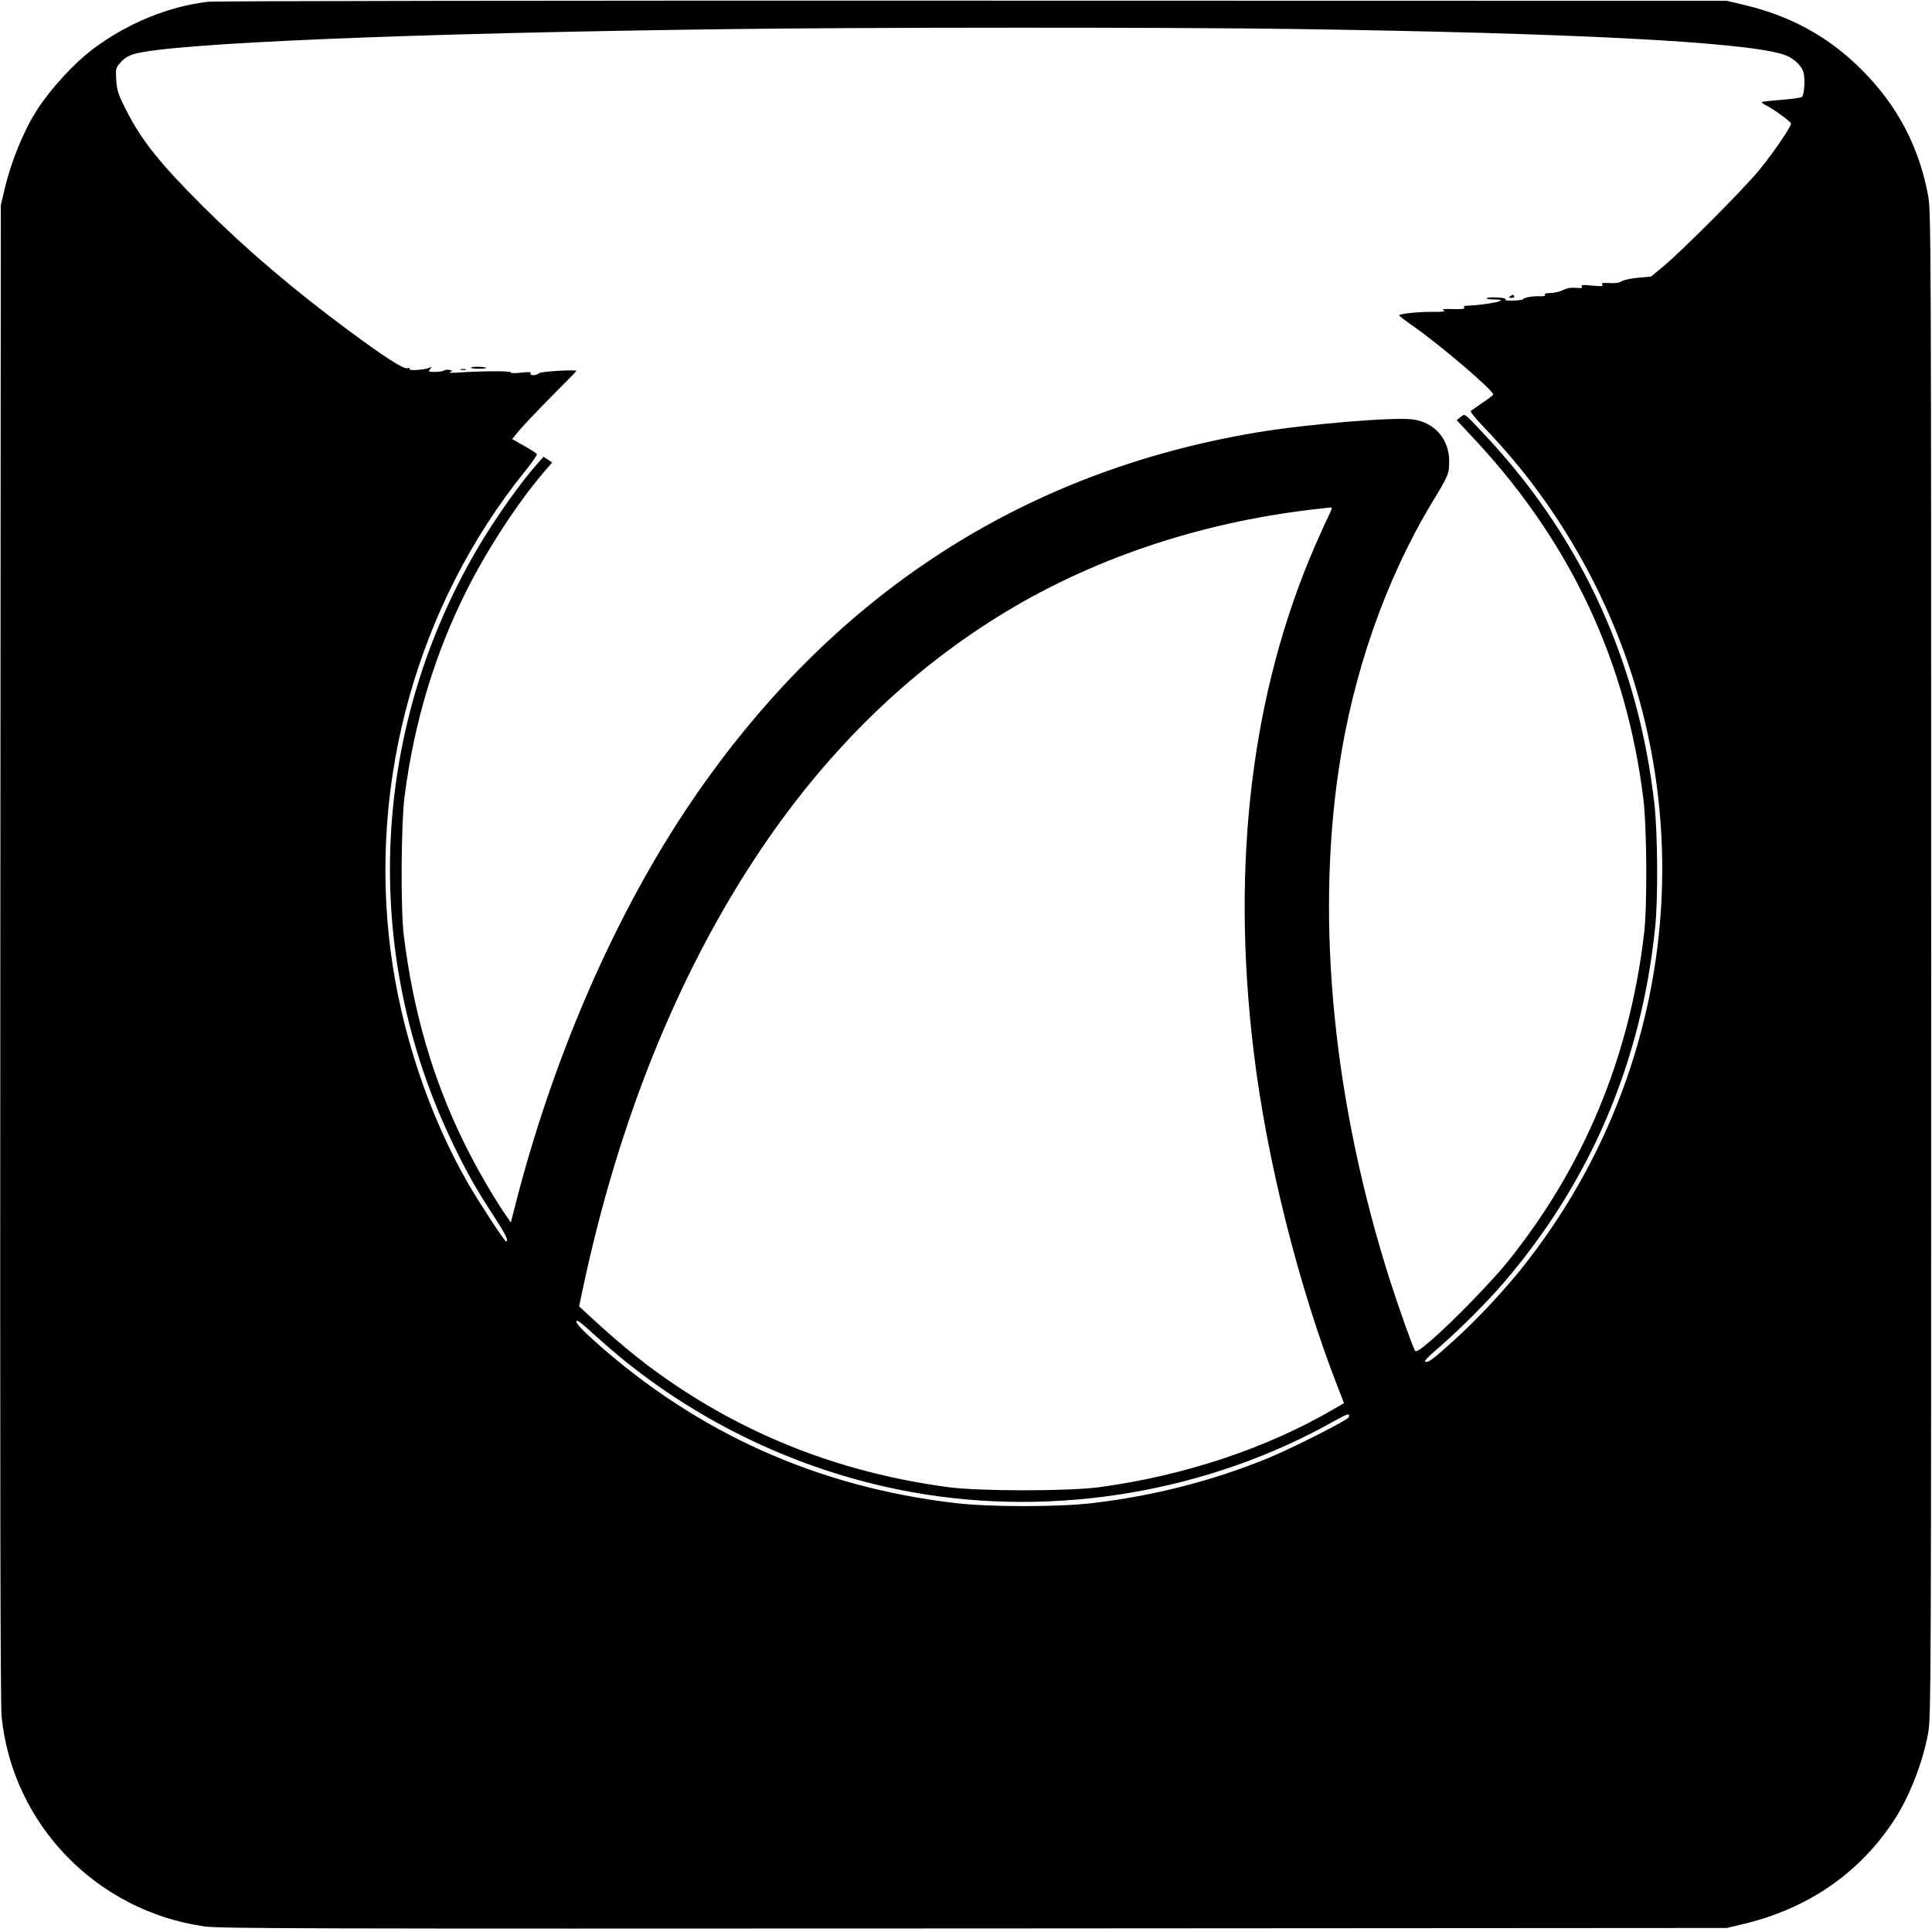 <?xml version="1.0" standalone="no"?>
<!DOCTYPE svg PUBLIC "-//W3C//DTD SVG 20010904//EN"
 "http://www.w3.org/TR/2001/REC-SVG-20010904/DTD/svg10.dtd">
<svg version="1.0" xmlns="http://www.w3.org/2000/svg"
 width="1200pt" height="1200pt" viewBox="0 0 1200 1200"
 preserveAspectRatio="xMidYMid meet">

<g transform="translate(0,1200) scale(0.1,-0.1)"
fill="#000000" stroke="none">
<path d="M1292 11989 c-243 -28 -499 -133 -707 -288 -125 -93 -269 -250 -357
-387 -82 -128 -161 -322 -200 -492 l-23 -97 -3 -4640 c-2 -3280 0 -4671 8
-4747 67 -667 587 -1206 1257 -1303 97 -14 588 -15 4783 -13 l4675 3 93 22
c412 96 737 321 954 659 90 141 171 349 204 529 18 97 19 251 19 4775 0 4524
-1 4678 -19 4775 -56 303 -192 561 -411 780 -206 207 -447 339 -743 407 l-97
23 -4680 1 c-2574 1 -4713 -2 -4753 -7z m6743 -169 c1720 -25 2777 -79 3034
-156 63 -18 116 -63 132 -111 12 -38 7 -139 -9 -155 -5 -5 -62 -13 -127 -18
-64 -5 -119 -11 -122 -14 -3 -2 10 -12 29 -22 44 -22 146 -96 152 -110 5 -14
-95 -163 -191 -283 -89 -111 -468 -492 -593 -598 l-85 -71 -80 -7 c-44 -4 -91
-14 -103 -22 -16 -10 -42 -14 -77 -11 -42 2 -51 0 -43 -10 9 -10 -4 -11 -62
-6 -58 6 -72 5 -65 -6 6 -9 -2 -11 -36 -8 -30 3 -56 -1 -81 -14 -21 -10 -56
-18 -78 -18 -27 0 -39 -4 -34 -11 4 -7 -7 -10 -32 -9 -43 2 -104 -9 -104 -19
0 -3 -28 -7 -62 -8 -34 -1 -55 2 -48 7 8 5 -11 10 -46 12 -32 2 -63 1 -69 -4
-5 -4 16 -8 45 -8 117 -1 -32 -33 -183 -40 -5 0 -5 -5 -2 -11 5 -7 -13 -10
-56 -9 -83 2 -87 1 -69 -9 9 -6 -16 -9 -70 -8 -89 1 -210 -12 -210 -22 1 -3
38 -32 84 -64 175 -122 511 -410 500 -428 -4 -8 -31 -27 -138 -101 -6 -4 24
-42 70 -90 173 -180 314 -354 446 -551 968 -1444 884 -3334 -207 -4693 -115
-143 -282 -320 -413 -438 -141 -127 -157 -138 -179 -134 -10 2 16 30 78 83
125 107 305 286 415 415 536 628 850 1368 935 2205 18 177 15 579 -5 760 -99
870 -441 1627 -1022 2260 -56 60 -114 122 -130 137 -29 26 -29 26 -52 8 l-24
-20 128 -137 c585 -635 926 -1366 1031 -2213 22 -178 25 -664 5 -835 -89 -769
-374 -1454 -850 -2045 -97 -120 -336 -366 -465 -478 -77 -67 -101 -82 -108
-71 -15 24 -96 252 -154 431 -350 1097 -463 2215 -320 3178 88 599 291 1180
580 1659 104 172 106 178 106 258 0 136 -92 241 -227 258 -117 16 -666 -30
-968 -81 -1463 -245 -2644 -1016 -3511 -2292 -473 -697 -862 -1591 -1098
-2521 l-24 -94 -44 64 c-76 113 -176 287 -247 432 -195 398 -315 812 -374
1287 -20 165 -17 691 5 865 60 463 189 890 391 1289 130 256 317 541 477 727
l49 57 -27 17 -27 18 -39 -44 c-96 -107 -247 -319 -350 -490 -685 -1139 -751
-2534 -176 -3728 84 -176 147 -288 256 -454 76 -118 95 -157 76 -157 -10 0
-163 235 -233 355 -245 425 -419 947 -484 1450 -137 1058 168 2148 831 2973
46 57 81 107 78 112 -3 5 -39 28 -80 51 l-74 42 42 51 c23 28 112 122 199 210
87 87 158 160 158 162 0 10 -221 -3 -232 -14 -16 -16 -62 -16 -52 -1 5 9 -11
10 -61 4 -41 -4 -65 -3 -62 2 6 10 -181 9 -328 -1 -38 -3 -61 -1 -51 3 19 7
19 8 -1 13 -11 3 -27 2 -34 -3 -8 -5 -34 -9 -58 -9 -40 0 -42 2 -30 17 13 15
12 16 -6 8 -31 -13 -129 -19 -121 -7 4 6 -2 8 -14 5 -24 -7 -149 74 -375 242
-336 249 -631 501 -891 760 -272 271 -386 414 -480 601 -50 98 -57 120 -62
186 -4 73 -4 75 28 111 22 26 48 41 84 52 238 67 1710 129 3676 154 880 12
2777 12 3525 1z m216 -3027 c-16 -32 -52 -112 -81 -178 -395 -909 -525 -1970
-384 -3140 80 -671 280 -1467 523 -2090 l39 -100 -67 -39 c-417 -243 -924
-411 -1451 -483 -193 -26 -745 -26 -940 0 -624 83 -1185 293 -1688 629 -182
122 -327 238 -536 430 l-69 64 22 104 c222 1051 598 1979 1111 2740 422 625
933 1119 1527 1476 572 343 1245 562 1963 637 19 2 41 5 48 5 8 1 1 -19 -17
-55z m-4359 -5255 c516 -412 1133 -692 1778 -807 889 -159 1842 4 2623 446 77
43 95 48 84 20 -7 -18 -352 -193 -504 -255 -339 -139 -710 -234 -1088 -278
-208 -25 -642 -25 -850 0 -853 99 -1601 434 -2236 1001 -78 69 -119 113 -119
126 0 16 26 -3 110 -80 61 -55 152 -133 202 -173z"/>
<path d="M9380 10160 c-12 -8 -10 -10 8 -10 13 0 20 4 17 10 -7 12 -6 12 -25
0z"/>
<path d="M2927 9718 c-7 -4 12 -8 41 -8 28 0 52 2 52 4 0 8 -81 11 -93 4z"/>
<path d="M2863 9703 c9 -2 23 -2 30 0 6 3 -1 5 -18 5 -16 0 -22 -2 -12 -5z"/>
</g>
</svg>
